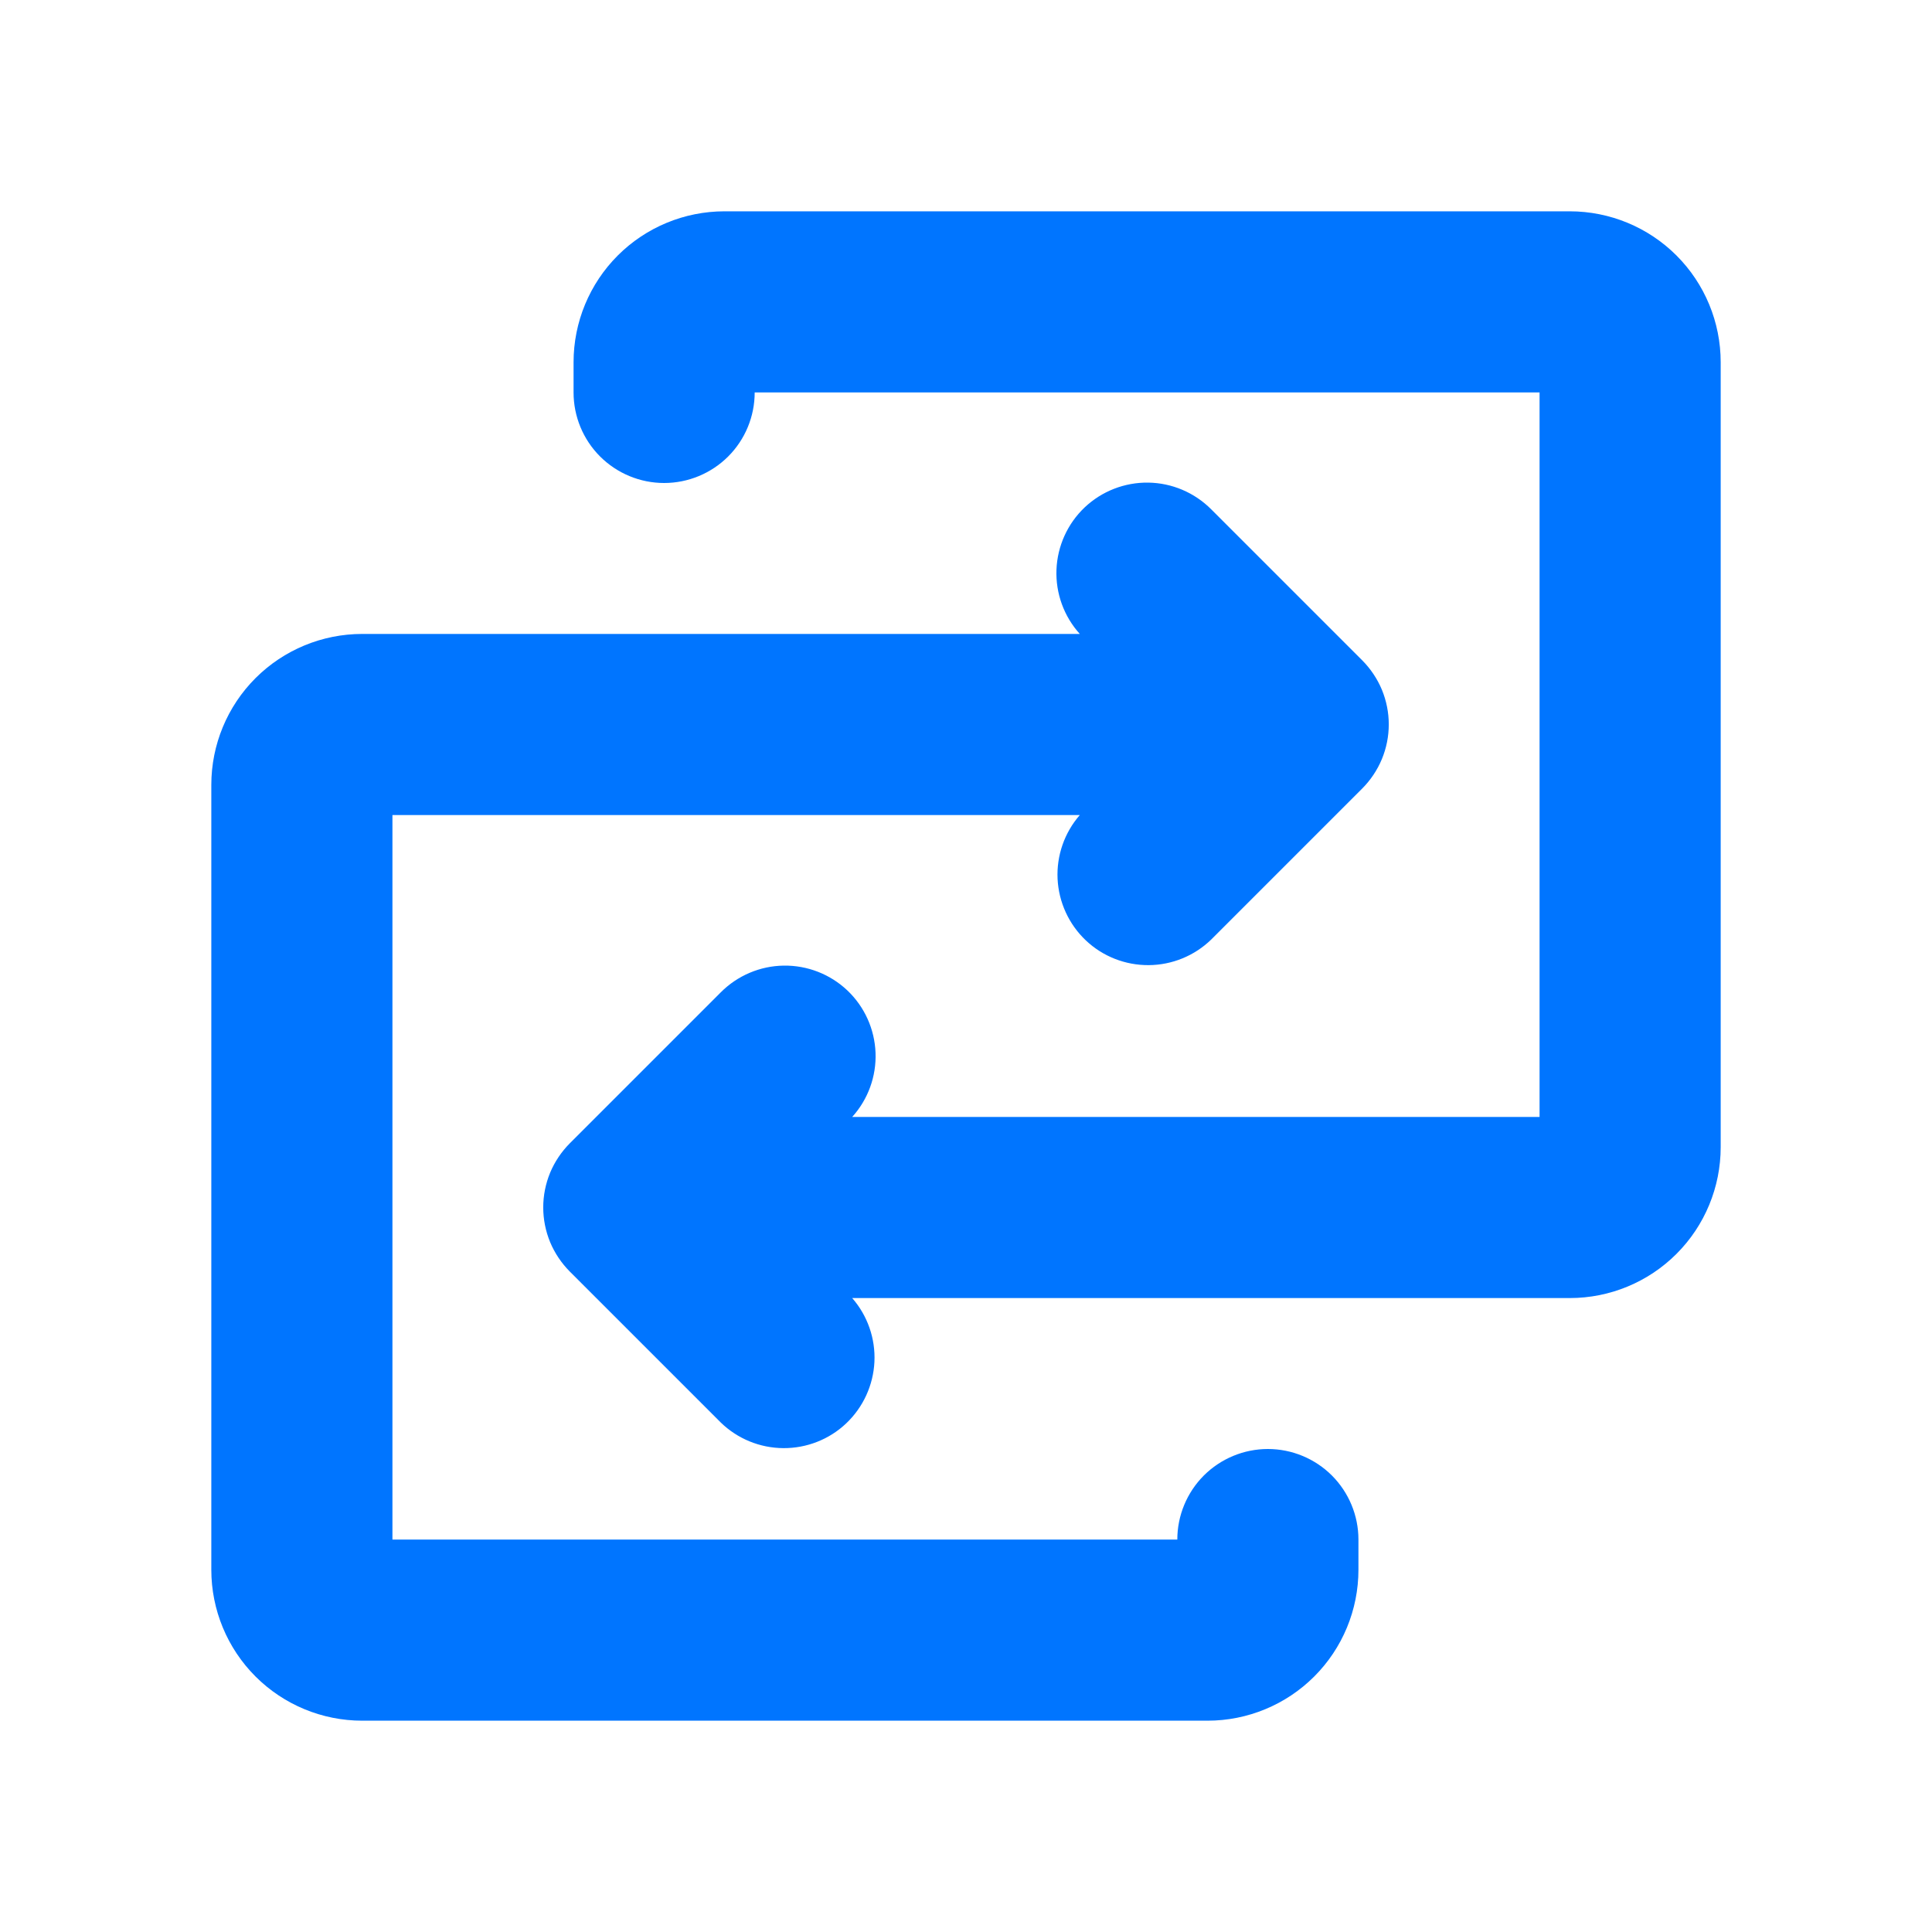 <svg width="40" height="40" viewBox="0 0 40 40" fill="none" xmlns="http://www.w3.org/2000/svg">
<path d="M35.625 7.5V23.75C35.625 24.579 35.296 25.374 34.71 25.96C34.124 26.546 33.329 26.875 32.5 26.875H17.644C17.962 27.24 18.127 27.713 18.104 28.197C18.08 28.68 17.871 29.136 17.52 29.469C17.169 29.802 16.702 29.985 16.218 29.982C15.734 29.979 15.27 29.789 14.923 29.452L11.798 26.327C11.624 26.152 11.485 25.945 11.39 25.718C11.296 25.49 11.247 25.245 11.247 24.998C11.247 24.752 11.296 24.507 11.39 24.279C11.485 24.052 11.624 23.845 11.798 23.67L14.923 20.545C15.269 20.198 15.736 19.999 16.226 19.992C16.715 19.985 17.188 20.169 17.544 20.506C17.899 20.843 18.108 21.306 18.127 21.795C18.146 22.285 17.972 22.762 17.644 23.125H31.875V8.125H15.625C15.625 8.622 15.428 9.099 15.076 9.451C14.724 9.802 14.247 10 13.75 10C13.253 10 12.776 9.802 12.424 9.451C12.072 9.099 11.875 8.622 11.875 8.125V7.5C11.875 6.671 12.204 5.876 12.79 5.29C13.376 4.704 14.171 4.375 15 4.375H32.5C33.329 4.375 34.124 4.704 34.71 5.29C35.296 5.876 35.625 6.671 35.625 7.5ZM26.25 30C25.753 30 25.276 30.198 24.924 30.549C24.573 30.901 24.375 31.378 24.375 31.875H8.125V16.875H22.356C22.038 17.24 21.873 17.713 21.896 18.197C21.92 18.68 22.129 19.136 22.48 19.469C22.831 19.802 23.298 19.985 23.782 19.982C24.266 19.979 24.73 19.789 25.077 19.452L28.202 16.327C28.376 16.152 28.515 15.945 28.61 15.717C28.704 15.49 28.753 15.245 28.753 14.998C28.753 14.752 28.704 14.507 28.61 14.279C28.515 14.052 28.376 13.845 28.202 13.67L25.077 10.545C24.731 10.198 24.264 9.999 23.774 9.992C23.285 9.985 22.812 10.169 22.456 10.506C22.101 10.843 21.892 11.306 21.873 11.795C21.854 12.285 22.028 12.762 22.356 13.125H7.5C6.671 13.125 5.876 13.454 5.29 14.04C4.704 14.626 4.375 15.421 4.375 16.25V32.5C4.375 33.329 4.704 34.124 5.29 34.71C5.876 35.296 6.671 35.625 7.5 35.625H25C25.829 35.625 26.624 35.296 27.21 34.71C27.796 34.124 28.125 33.329 28.125 32.5V31.875C28.125 31.378 27.927 30.901 27.576 30.549C27.224 30.198 26.747 30 26.25 30Z" fill="#0075FF"/>
</svg>
